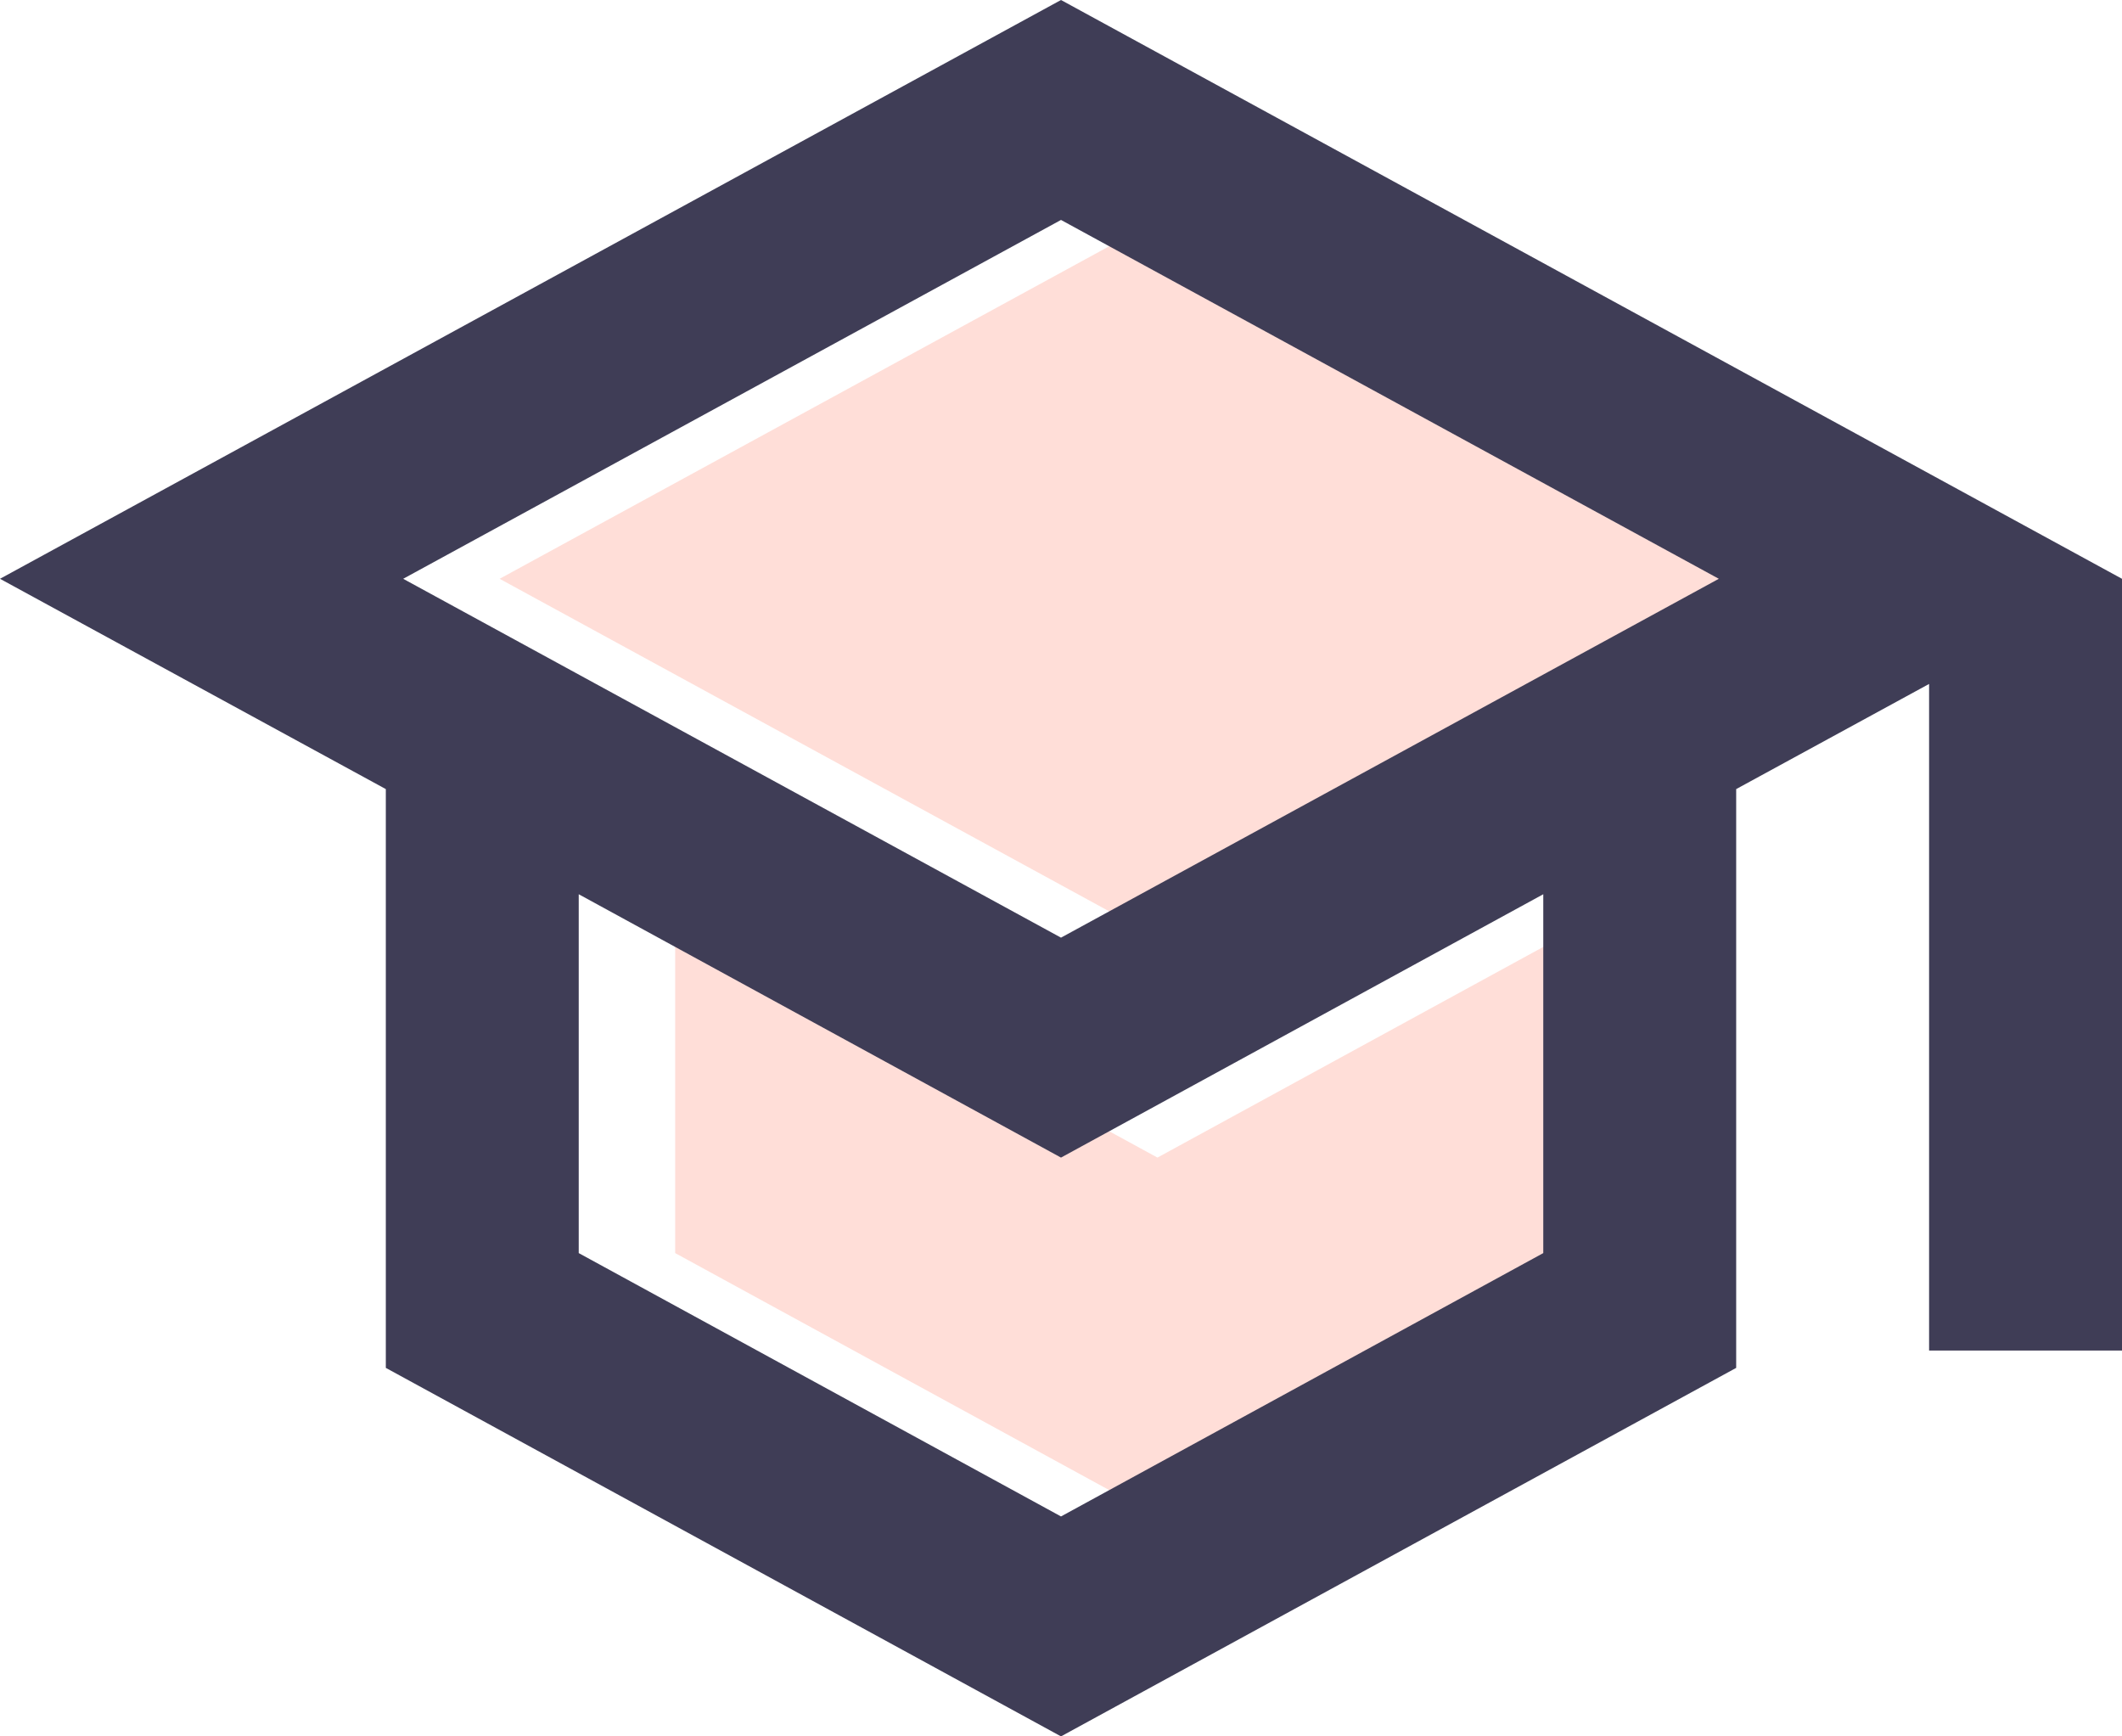 <?xml version="1.0" encoding="UTF-8"?>
<svg width="44px" height="36px" viewBox="0 0 44 36" version="1.1" xmlns="http://www.w3.org/2000/svg" xmlns:xlink="http://www.w3.org/1999/xlink">
    <!-- Generator: sketchtool 57.1 (101010) - https://sketch.com -->
    <title>BAC579F5-62F6-419F-B2A0-70CB92C29555</title>
    <desc>Created with sketchtool.</desc>
    <g id="Overview" stroke="none" stroke-width="1" fill="none" fill-rule="evenodd">
        <g id="Dashboard---Goals" transform="translate(-995, -249)">
            <g id="Goal-Copy-2" transform="translate(974, 224)">
                <g id="Goal">
                    <g id="icons/goal-copy-icons/education" transform="translate(19, 19)">
                        <g id="twotone-assistant-24px">
                            <polygon id="Path" points="0 0 48 0 48 48 0 48"></polygon>
                        </g>
                        <g id="twotone-school-24px">
                            <polygon id="Path" points="0 0 48 0 48 48 0 48"></polygon>
                            <path d="M16,24.54 L16,31.98 L26,37.44 L36,31.98 L36,24.54 L26,30 L16,24.54 Z M12.36,18 L26,25.44 L39.64,18 L26,10.56 L12.36,18 Z" id="Shape" fill="#FF826B" fill-rule="nonzero" opacity="0.26"></path>
                            <path d="M24,6 L2,18 L10,22.36 L10,34.36 L24,42 L38,34.36 L38,22.36 L42,20.18 L42,34 L46,34 L46,18 L24,6 Z M34,31.98 L24,37.44 L14,31.98 L14,24.54 L24,30 L34,24.54 L34,31.98 Z M24,25.44 L10.36,18 L24,10.56 L37.64,18 L24,25.44 Z" id="Shape" fill="#3F3D56" fill-rule="nonzero"></path>
                        </g>
                    </g>
                </g>
            </g>
        </g>
    </g>
</svg>